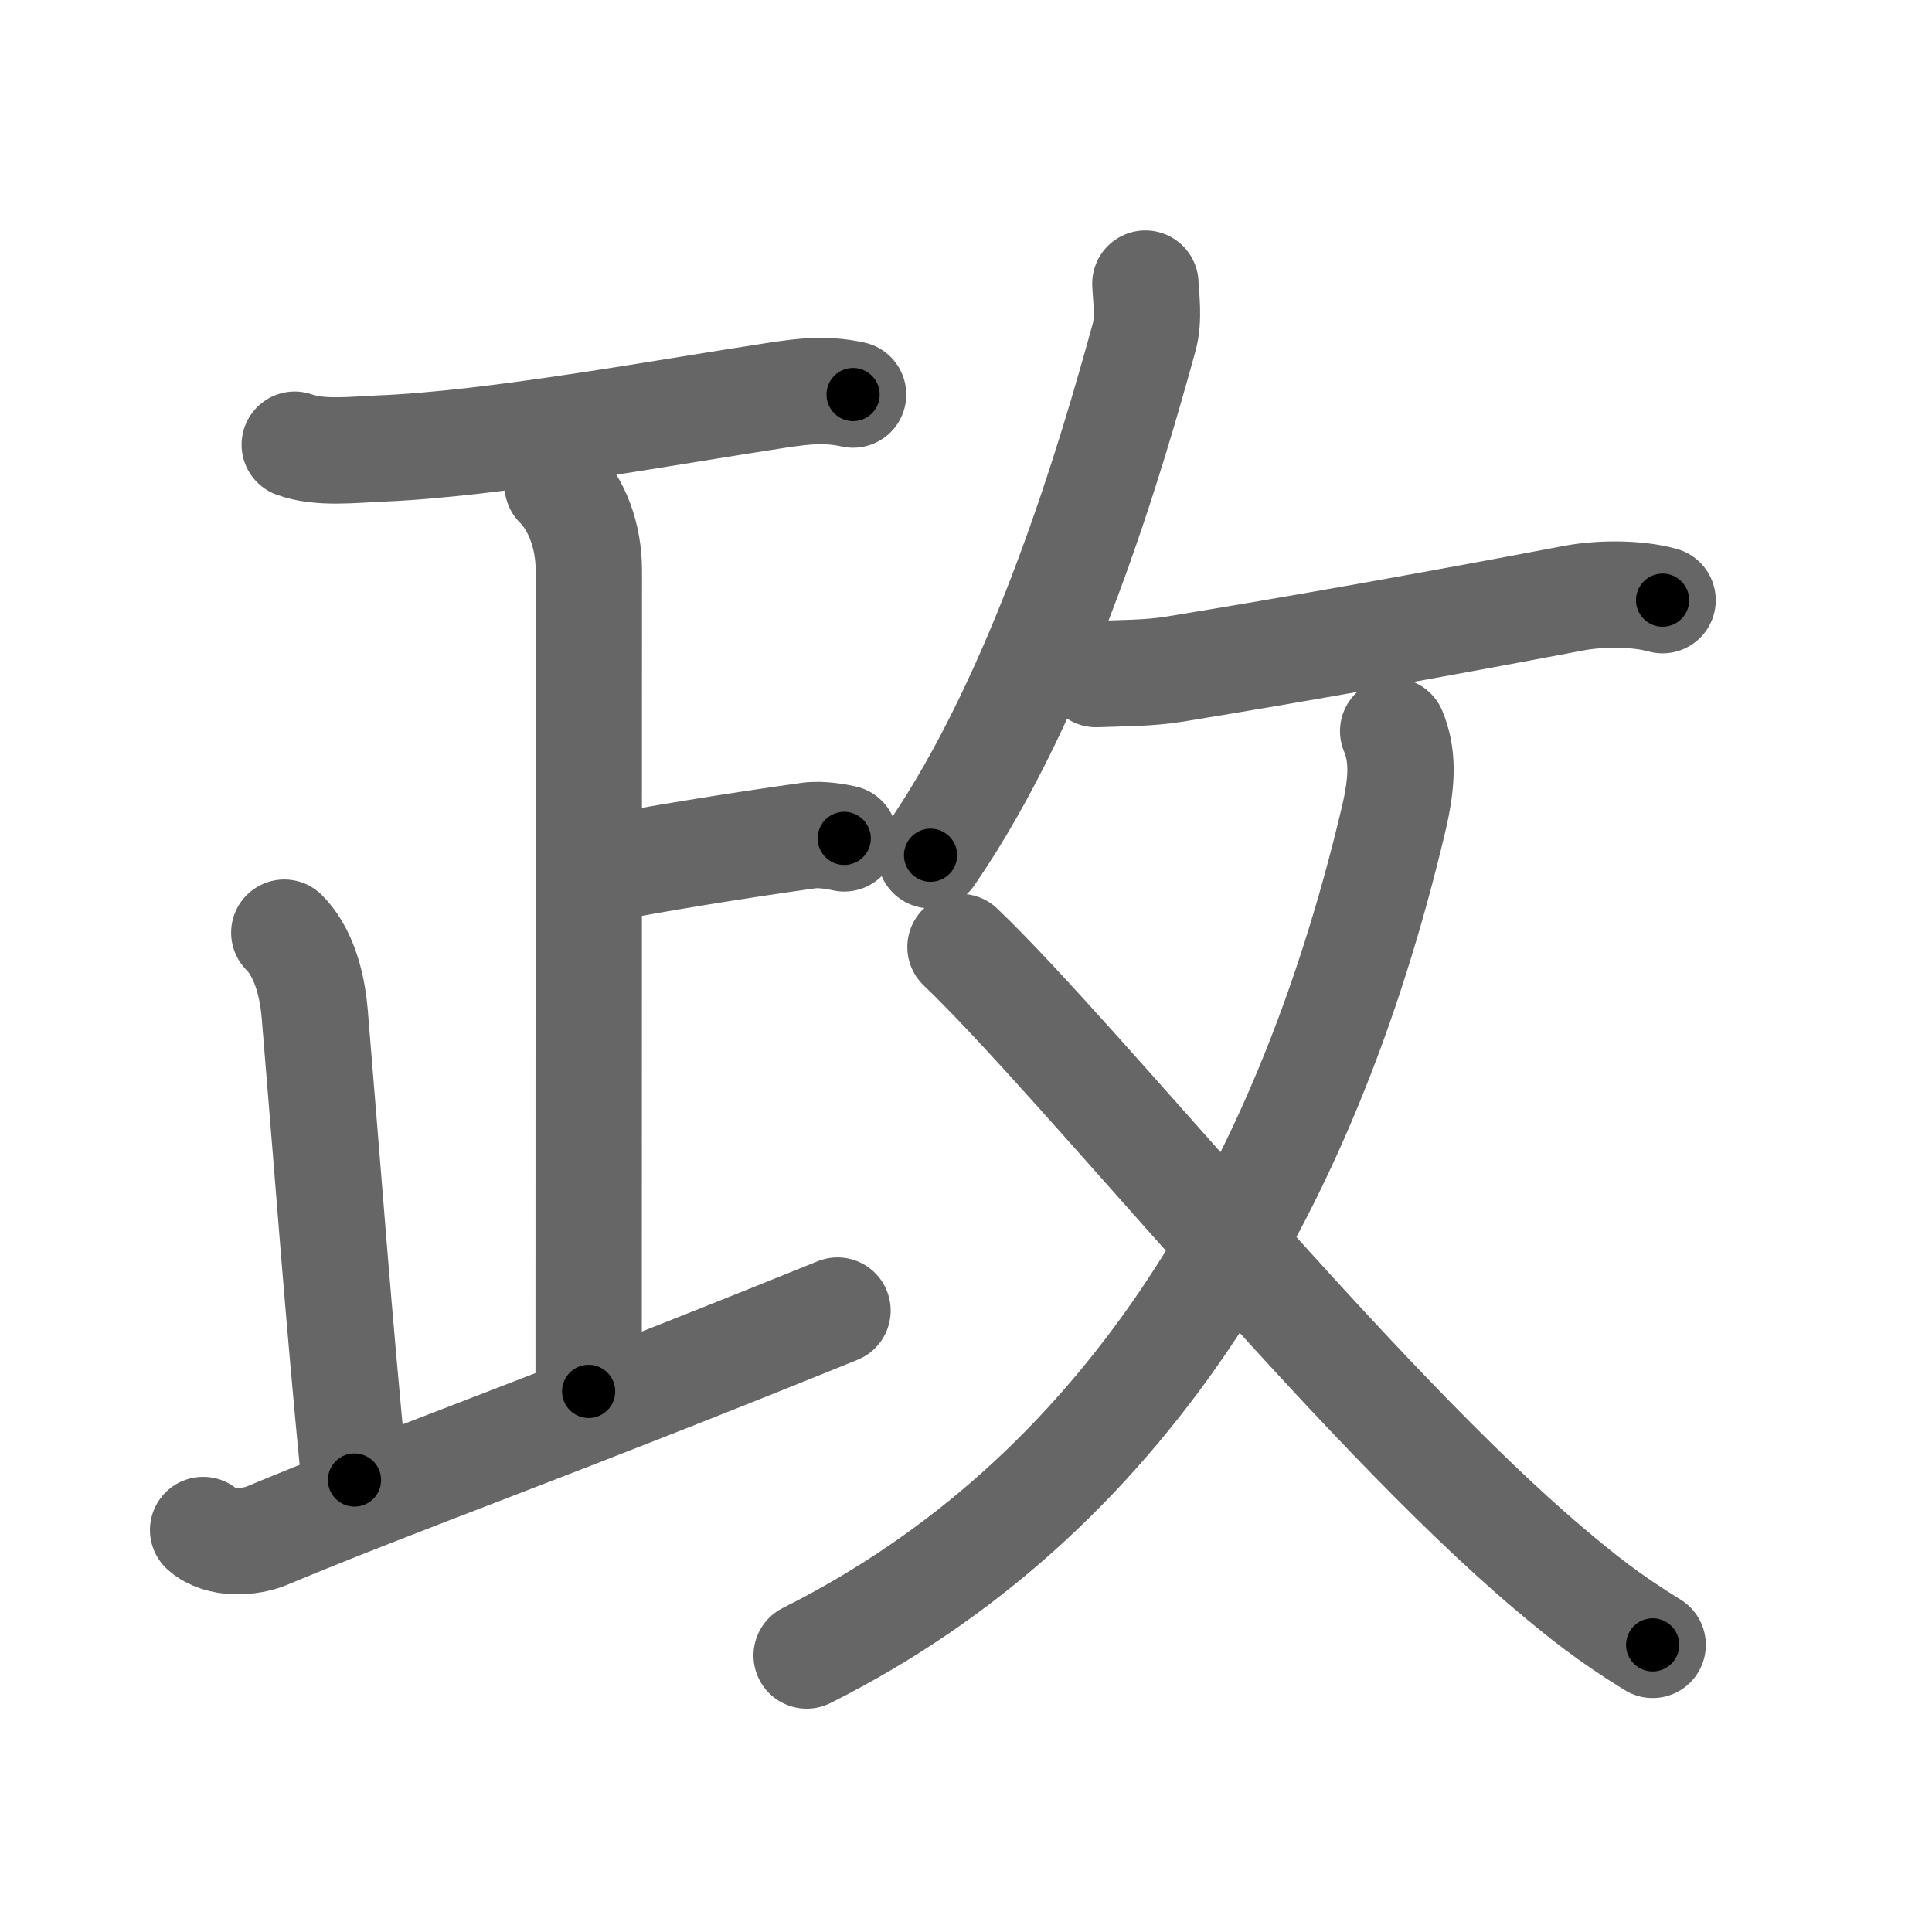 <svg xmlns="http://www.w3.org/2000/svg" viewBox="0 0 109 109" id="653f"><g fill="none" stroke="#666" stroke-width="6" stroke-linecap="round" stroke-linejoin="round"><g><g p4:phon="正" xmlns:p4="http://kanjivg.tagaini.net"><path d="M16.63,25.09c1.39,0.51,3.3,0.28,4.75,0.22c6.5-0.26,16-2.03,22.52-3.02c1.55-0.23,2.71-0.36,4.23-0.03" /><g><g><path d="M31.46,27.37c1.09,1.09,1.76,2.88,1.76,4.79c0,14.62-0.01,41.37-0.01,46.34" /><path d="M34.28,48.98c2.47-0.48,6.97-1.23,11.35-1.84c0.71-0.1,1.65,0.08,2,0.16" /></g><path d="M16.04,52.62c0.99,0.99,1.56,2.66,1.72,4.62c0.82,9.83,1.29,16.55,2.24,26.26" /><path d="M11.46,86.32c0.96,0.86,2.67,0.7,3.57,0.33c7.79-3.25,15.42-5.9,32.22-12.71" /></g></g><g><g><path d="M64.62,16c0.03,0.75,0.22,1.99-0.07,3.03c-1.83,6.65-5.71,20.02-12.05,29.22" /><path d="M61.84,38.03c1.48-0.06,2.97-0.04,4.43-0.28c6.86-1.12,14.61-2.5,22.5-4c1.45-0.28,3.58-0.3,5.03,0.11" /></g><g><g><path d="M78.6,41.25c0.53,1.28,0.57,2.69,0.01,5.03C73.57,67.53,63.25,84.5,45.51,93.4" /></g><path d="M54.19,53.43c6.74,6.44,22.26,25.82,33.21,35.07c1.86,1.57,3.34,2.76,5.84,4.3" /></g></g></g></g><g fill="none" stroke="#000" stroke-width="3" stroke-linecap="round" stroke-linejoin="round"><path d="M16.63,25.09c1.39,0.51,3.3,0.28,4.75,0.22c6.5-0.26,16-2.03,22.52-3.02c1.55-0.23,2.71-0.36,4.23-0.03" stroke-dasharray="31.779" stroke-dashoffset="31.779"><animate attributeName="stroke-dashoffset" values="31.779;31.779;0" dur="0.318s" fill="freeze" begin="0s;653f.click" /></path><path d="M31.46,27.37c1.09,1.09,1.76,2.88,1.76,4.79c0,14.62-0.01,41.37-0.01,46.34" stroke-dasharray="51.571" stroke-dashoffset="51.571"><animate attributeName="stroke-dashoffset" values="51.571" fill="freeze" begin="653f.click" /><animate attributeName="stroke-dashoffset" values="51.571;51.571;0" keyTimes="0;0.381;1" dur="0.834s" fill="freeze" begin="0s;653f.click" /></path><path d="M34.28,48.98c2.47-0.48,6.97-1.23,11.35-1.84c0.71-0.1,1.65,0.08,2,0.16" stroke-dasharray="13.516" stroke-dashoffset="13.516"><animate attributeName="stroke-dashoffset" values="13.516" fill="freeze" begin="653f.click" /><animate attributeName="stroke-dashoffset" values="13.516;13.516;0" keyTimes="0;0.861;1" dur="0.969s" fill="freeze" begin="0s;653f.click" /></path><path d="M16.04,52.62c0.99,0.99,1.56,2.66,1.72,4.62c0.82,9.83,1.29,16.55,2.24,26.26" stroke-dasharray="31.384" stroke-dashoffset="31.384"><animate attributeName="stroke-dashoffset" values="31.384" fill="freeze" begin="653f.click" /><animate attributeName="stroke-dashoffset" values="31.384;31.384;0" keyTimes="0;0.755;1" dur="1.283s" fill="freeze" begin="0s;653f.click" /></path><path d="M11.46,86.32c0.96,0.86,2.67,0.7,3.57,0.33c7.79-3.25,15.42-5.9,32.22-12.71" stroke-dasharray="38.39" stroke-dashoffset="38.39"><animate attributeName="stroke-dashoffset" values="38.39" fill="freeze" begin="653f.click" /><animate attributeName="stroke-dashoffset" values="38.39;38.39;0" keyTimes="0;0.77;1" dur="1.667s" fill="freeze" begin="0s;653f.click" /></path><path d="M64.62,16c0.03,0.75,0.22,1.99-0.07,3.03c-1.83,6.65-5.71,20.02-12.05,29.22" stroke-dasharray="34.793" stroke-dashoffset="34.793"><animate attributeName="stroke-dashoffset" values="34.793" fill="freeze" begin="653f.click" /><animate attributeName="stroke-dashoffset" values="34.793;34.793;0" keyTimes="0;0.827;1" dur="2.015s" fill="freeze" begin="0s;653f.click" /></path><path d="M61.84,38.03c1.48-0.06,2.97-0.04,4.43-0.28c6.86-1.12,14.61-2.5,22.5-4c1.45-0.28,3.58-0.3,5.03,0.11" stroke-dasharray="32.365" stroke-dashoffset="32.365"><animate attributeName="stroke-dashoffset" values="32.365" fill="freeze" begin="653f.click" /><animate attributeName="stroke-dashoffset" values="32.365;32.365;0" keyTimes="0;0.861;1" dur="2.339s" fill="freeze" begin="0s;653f.click" /></path><path d="M78.6,41.25c0.53,1.28,0.57,2.69,0.01,5.03C73.57,67.53,63.25,84.5,45.51,93.4" stroke-dasharray="64.668" stroke-dashoffset="64.668"><animate attributeName="stroke-dashoffset" values="64.668" fill="freeze" begin="653f.click" /><animate attributeName="stroke-dashoffset" values="64.668;64.668;0" keyTimes="0;0.828;1" dur="2.825s" fill="freeze" begin="0s;653f.click" /></path><path d="M54.19,53.43c6.74,6.44,22.26,25.82,33.21,35.07c1.86,1.57,3.34,2.76,5.84,4.3" stroke-dasharray="55.591" stroke-dashoffset="55.591"><animate attributeName="stroke-dashoffset" values="55.591" fill="freeze" begin="653f.click" /><animate attributeName="stroke-dashoffset" values="55.591;55.591;0" keyTimes="0;0.836;1" dur="3.381s" fill="freeze" begin="0s;653f.click" /></path></g></svg>
